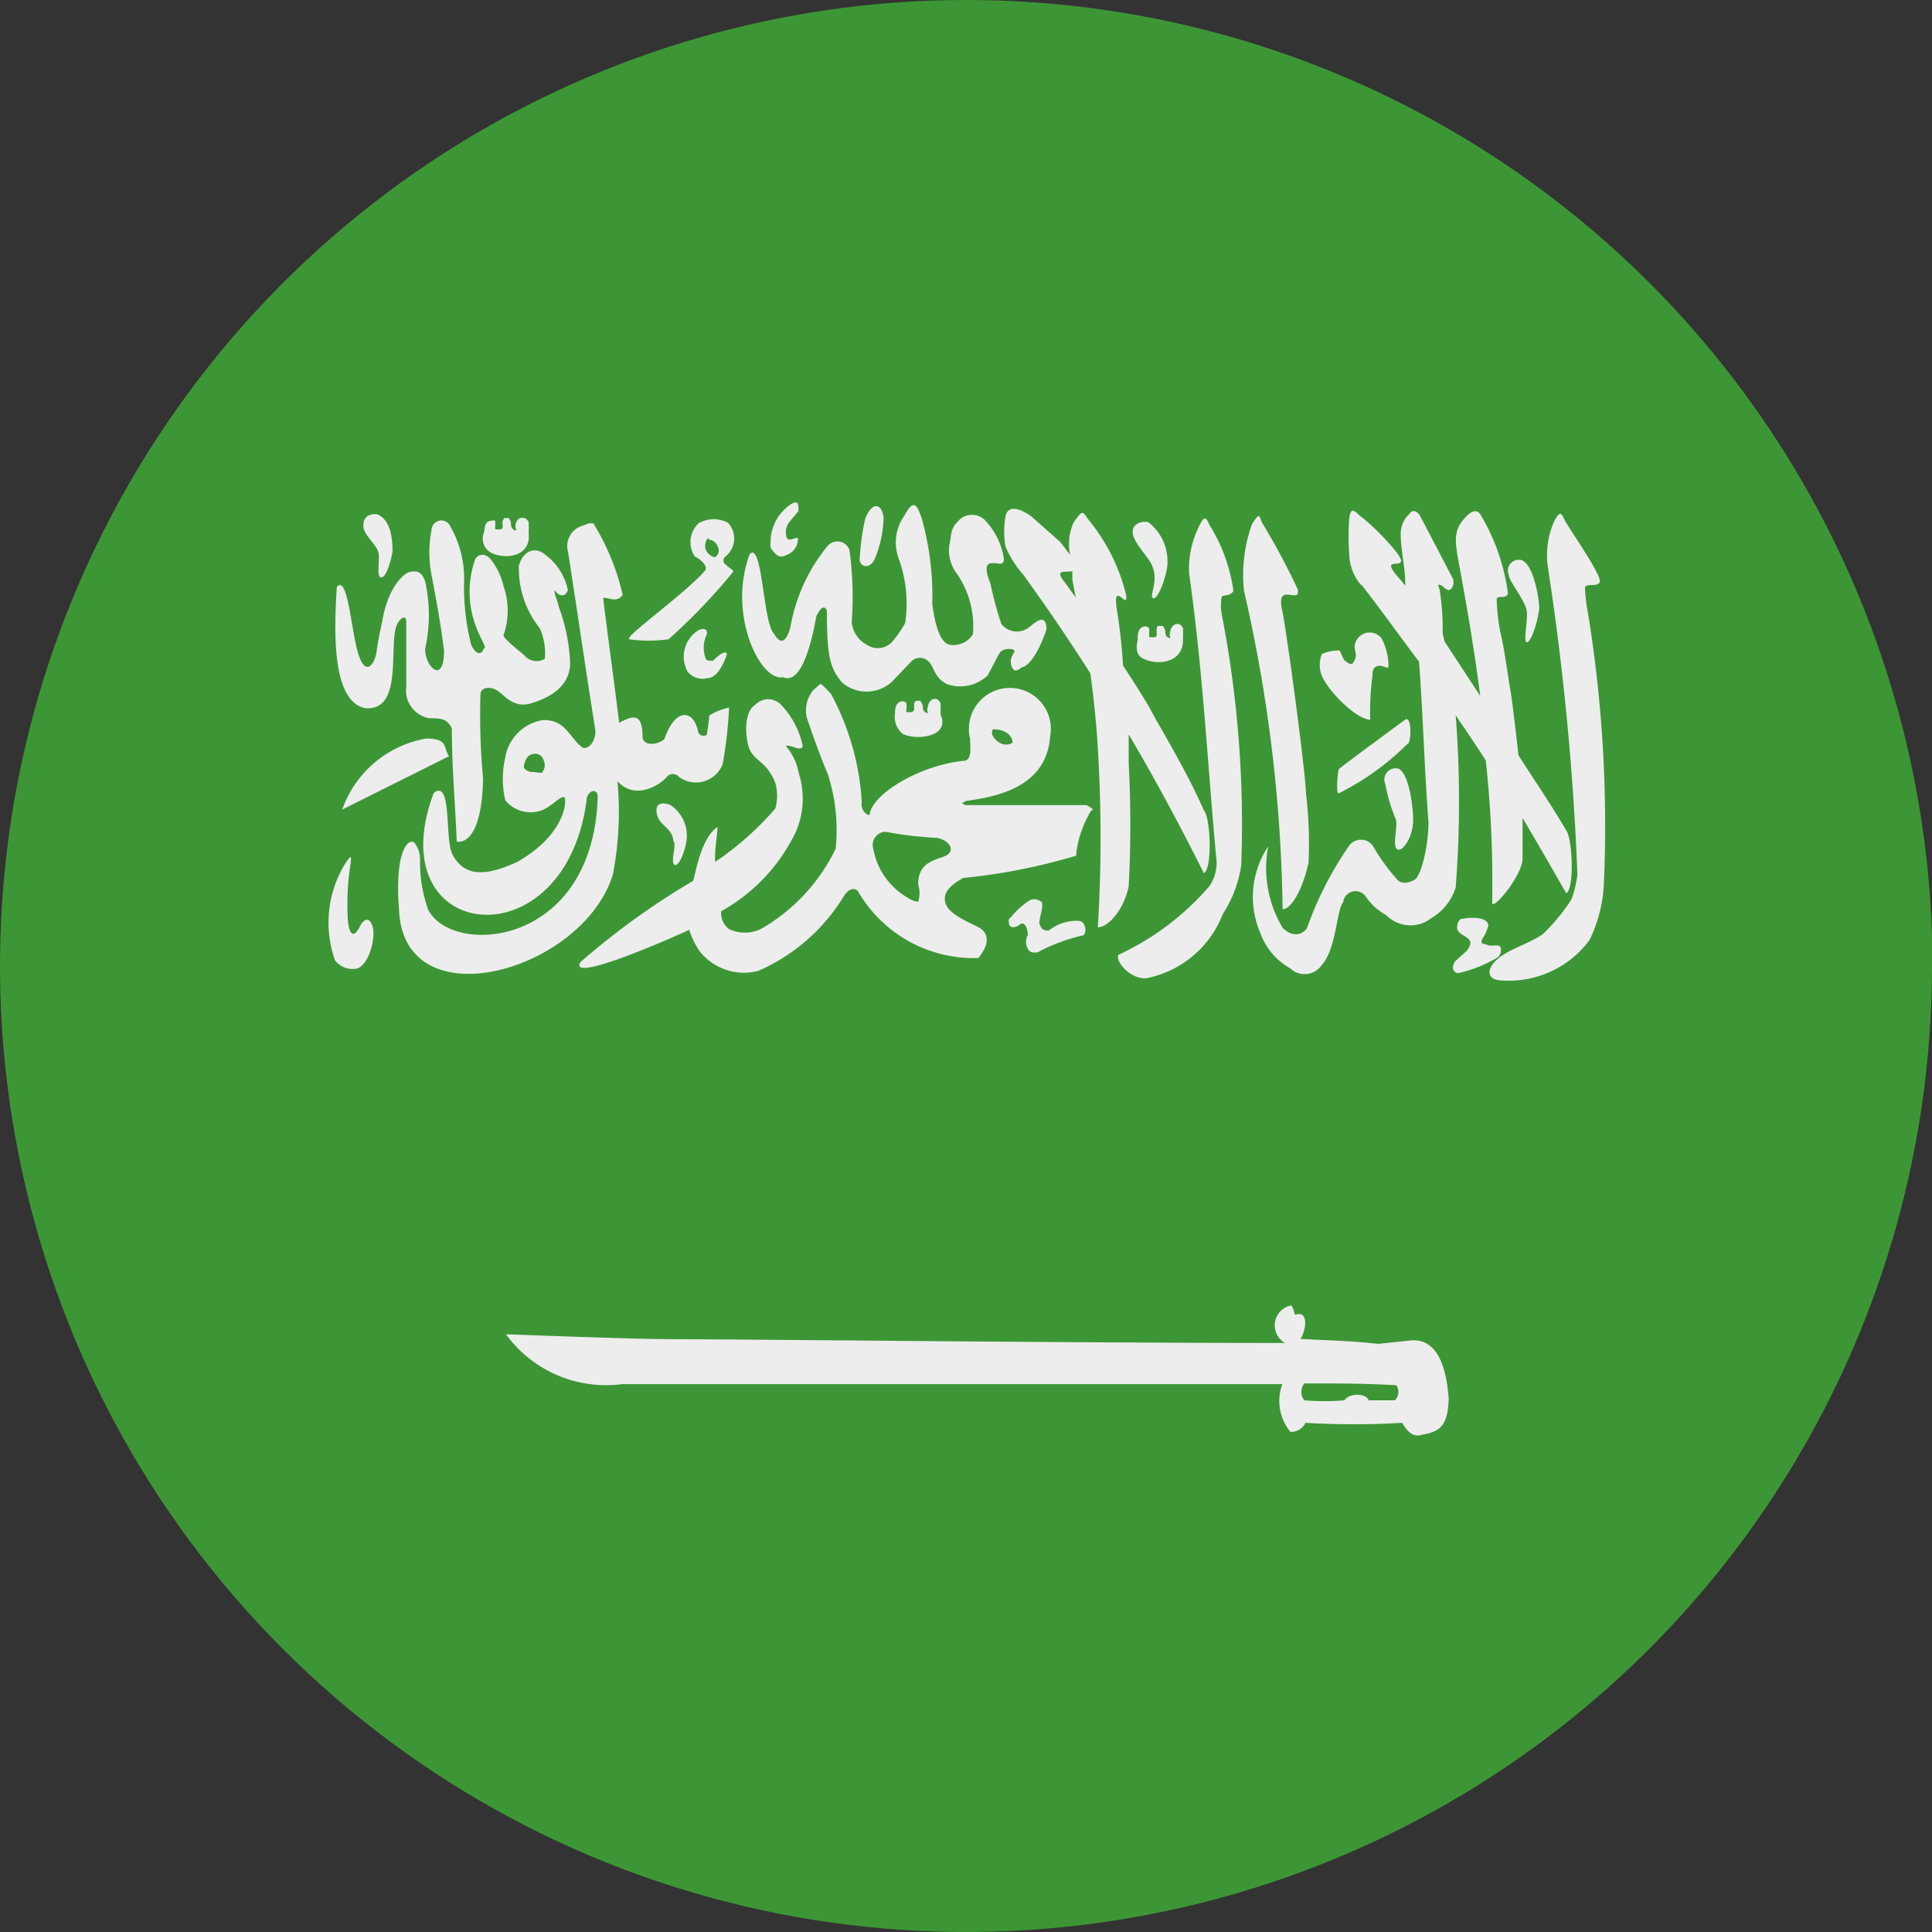 <svg id="Arabic" xmlns="http://www.w3.org/2000/svg" width="24" height="24" viewBox="0 0 24 24">
  <rect x="0" y="0" width="24" height="24" fill="#333333" stroke="none"/>
  <defs>
    <clipPath id="clip-path">
      <path id="Path_12373" data-name="Path 12373" d="M23.994,12.009A12,12,0,1,1,12,0a12,12,0,0,1,12,12.009Z" transform="translate(0.006 0)" fill="none"/>
    </clipPath>
    <clipPath id="clip-path-2">
      <rect id="Rectangle_1330" data-name="Rectangle 1330" width="39.966" height="26.158" fill="none"/>
    </clipPath>
  </defs>
  <rect id="Boundary" width="24" height="24" fill="none"/>
  <g id="Group_2240" data-name="Group 2240" clip-path="url(#clip-path)">
    <g id="Group_2239" data-name="Group 2239" transform="translate(-7.978 -1.07)" clip-path="url(#clip-path-2)">
      <rect id="Rectangle_1329" data-name="Rectangle 1329" width="39.966" height="26.158" fill="#3d9635"/>
    </g>
    <path id="Path_12344" data-name="Path 12344" d="M5.913,10.952c.509.051.271-.859.416-1.065.051-.075.1-.084.1,0v.8a.35.35,0,0,0,.29.392c.131,0,.224,0,.276.131,0,.467.042.934.061,1.4,0,0,.308.093.327-.78a8.6,8.6,0,0,1-.033-1.042c0-.1.121-.107.206-.056s.192.215.4.168c.313-.089.5-.248.509-.5a2.293,2.293,0,0,0-.145-.715c0-.042-.061-.154-.047-.2.056.093.14.084.163,0a.729.729,0,0,0-.276-.434c-.107-.1-.271-.079-.332.131a1.182,1.182,0,0,0,.257.775.752.752,0,0,1,.065.383.2.2,0,0,1-.262-.051s-.252-.2-.252-.238a.934.934,0,0,0,0-.617A.813.813,0,0,0,7.474,9.1c-.061-.07-.145-.07-.187,0a1.2,1.2,0,0,0,0,.817c.061.177.149.29.107.29-.033.1-.107.075-.159-.042a2.933,2.933,0,0,1-.089-.752,1.312,1.312,0,0,0-.173-.724.121.121,0,0,0-.229.042,1.481,1.481,0,0,0,0,.575c.061.322.112.593.154.934,0,.434-.243.192-.234-.028a1.92,1.92,0,0,0,0-.831c-.037-.112-.089-.14-.187-.121s-.285.229-.346.612c0,0-.047.2-.07.374s-.154.341-.243-.023c-.075-.271-.121-.934-.252-.775C5.535,9.952,5.493,10.858,5.913,10.952Z" transform="translate(-1.382 -2.156)" fill="#ededed"/>
    <path id="Path_12345" data-name="Path 12345" d="M6.708,12.232a1.35,1.35,0,0,0-1.046.883l1.327-.663C6.913,12.339,6.983,12.237,6.708,12.232Z" transform="translate(-1.411 -3.058)" fill="#ededed"/>
    <path id="Path_12346" data-name="Path 12346" d="M9.258,13.028a4.143,4.143,0,0,0,.056-1.158h0c.224.252.542.037.612-.051a.1.1,0,0,1,.154,0,.355.355,0,0,0,.542-.163,5.465,5.465,0,0,0,.079-.7.813.813,0,0,0-.248.1s0,.023,0,.037l-.028.2h0a.07.07,0,0,1-.112-.051c-.056-.257-.28-.29-.416.107-.089.075-.257.089-.271-.023,0-.266-.084-.3-.29-.178-.065-.528-.135-1.028-.2-1.555.089,0,.168.065.243-.037a2.943,2.943,0,0,0-.364-.888H8.959L8.874,8.7A.262.262,0,0,0,8.7,9.02c.126.808.21,1.4.341,2.228,0,.1-.056.22-.154.21-.168-.117-.21-.355-.5-.346a.565.565,0,0,0-.467.467,1.182,1.182,0,0,0,0,.528.406.406,0,0,0,.467.121c.126-.056.229-.187.271-.154h0c.028.051,0,.467-.589.8-.364.168-.654.206-.808-.1-.093-.2,0-.934-.229-.757-.7,1.868,1.64,2.135,1.9.079,0-.061.065-.117.1-.1s.033.028.037.07c-.056,1.868-1.808,1.99-2.107,1.4a1.784,1.784,0,0,1-.1-.631.336.336,0,0,0-.07-.2c-.075-.056-.168.089-.192.341a2.471,2.471,0,0,0,0,.467C6.632,14.873,8.888,14.242,9.258,13.028Zm-.873-1.271h0c0,.023-.079,0-.126,0A.126.126,0,0,1,8.15,11.7a.266.266,0,0,1,.051-.135h0a.14.14,0,0,1,.075-.033.107.107,0,0,1,.121.079.14.14,0,0,1-.014.145Z" transform="translate(-1.644 -2.167)" fill="#ededed"/>
    <path id="Path_12347" data-name="Path 12347" d="M10.412,10.091h0a1.724,1.724,0,0,0,.49,0h0a7.24,7.24,0,0,0,.808-.845c-.033-.033-.065-.051-.1-.084a.061.061,0,0,1,0-.1.285.285,0,0,0,.028-.42.411.411,0,0,0-.2-.042.42.42,0,0,0-.159.047.322.322,0,0,0-.051.416c.089.042.177.135.117.187-.248.276-.9.743-.934.827h0Zm.99-1.238h0a.131.131,0,0,1,.112.089.1.1,0,0,1-.028.126c-.028.014-.1-.033-.121-.089s0-.135.037-.145Z" transform="translate(-2.597 -2.15)" fill="#ededed"/>
    <path id="Path_12348" data-name="Path 12348" d="M5.838,15.031c-.107.234-.154.075-.163-.056a3.181,3.181,0,0,1,.028-.654c.028-.182,0-.126-.056-.051a1.4,1.4,0,0,0-.131,1.21.276.276,0,0,0,.28.1c.159-.07.224-.4.187-.518S5.89,14.961,5.838,15.031Z" transform="translate(-1.354 -3.55)" fill="#ededed"/>
    <path id="Path_12349" data-name="Path 12349" d="M16.852,9.229c.294.406.575.817.845,1.243.042.313.075.621.093.934a18.442,18.442,0,0,1,0,2.219c.121,0,.318-.2.383-.509a14.536,14.536,0,0,0,0-1.532v-.355c.318.537.621,1.1.934,1.724.107-.051.084-.691,0-.78-.238-.542-.575-1.074-.677-1.28-.042-.07-.168-.28-.327-.518a6.945,6.945,0,0,0-.079-.71c-.051-.36.145.037.117-.168a2.336,2.336,0,0,0-.467-.934c-.075-.107-.07-.131-.182.028A.64.64,0,0,0,17.446,9l-.121-.159-.364-.322c-.084-.061-.28-.173-.318,0a1.107,1.107,0,0,0,0,.378,1.312,1.312,0,0,0,.21.336Zm.621-.028v.107l.042.22-.135-.187C17.236,9.164,17.4,9.224,17.474,9.2Z" transform="translate(-4.152 -2.106)" fill="#ededed"/>
    <path id="Path_12350" data-name="Path 12350" d="M19.645,13.157a3.349,3.349,0,0,1-1.126.85c-.051.056.117.294.332.294a1.28,1.28,0,0,0,.962-.8,1.5,1.5,0,0,0,.229-.607A13.663,13.663,0,0,0,19.8,9.779a.6.6,0,0,1,0-.22c.028-.028.1,0,.145-.07a2.067,2.067,0,0,0-.29-.808c-.047-.093-.061-.154-.135,0a1.191,1.191,0,0,0-.126.584c.173,1.224.224,2.3.336,3.522A.509.509,0,0,1,19.645,13.157Z" transform="translate(-4.623 -2.147)" fill="#ededed"/>
    <path id="Path_12351" data-name="Path 12351" d="M25.888,9.742a2.074,2.074,0,0,1-.037-.318c.028-.056.14,0,.182-.061s-.3-.551-.425-.757c-.047-.093-.061-.154-.14,0a1.037,1.037,0,0,0-.075.584,33.726,33.726,0,0,1,.364,3.8,1.359,1.359,0,0,1-.075.313,2.4,2.4,0,0,1-.35.425c-.117.089-.364.178-.467.243-.257.154-.257.332-.051.336a1.247,1.247,0,0,0,1.093-.5,1.78,1.78,0,0,0,.178-.682A16.4,16.4,0,0,0,25.888,9.742Z" transform="translate(-6.162 -2.128)" fill="#ededed"/>
    <path id="Path_12352" data-name="Path 12352" d="M22.479,11.56a3.335,3.335,0,0,1,.028-.542c0-.051,0-.107.065-.126s.135.056.135,0a.743.743,0,0,0-.089-.346.187.187,0,0,0-.332.1c0,.07.033.107,0,.173s-.047.065-.131,0L22.1,10.7a.535.535,0,0,0-.22.042.36.36,0,0,0,0,.276C21.979,11.233,22.315,11.555,22.479,11.56Z" transform="translate(-5.458 -2.619)" fill="#ededed"/>
    <path id="Path_12353" data-name="Path 12353" d="M22.092,9.369c.234.3.467.626.719.962.051.682.065,1.308.117,1.995,0,.29-.093.682-.178.715,0,0-.126.079-.206,0a2.508,2.508,0,0,1-.308-.425.182.182,0,0,0-.294,0,4.307,4.307,0,0,0-.523,1.023c-.047.07-.163.131-.3,0a1.434,1.434,0,0,1-.182-1.014,1.13,1.13,0,0,0-.1,1.07.822.822,0,0,0,.374.444.257.257,0,0,0,.392-.042c.182-.2.182-.687.266-.78a.154.154,0,0,1,.28-.07.7.7,0,0,0,.252.229.42.42,0,0,0,.565.037.668.668,0,0,0,.3-.378,13.831,13.831,0,0,0,0-2.139c.126.187.252.369.374.561a14.013,14.013,0,0,1,.079,1.766c0,.112.378-.336.378-.551v-.5c.187.313.369.631.542.934.107-.056.075-.691,0-.78-.178-.308-.416-.654-.593-.934-.037-.332-.084-.729-.107-.85s-.065-.467-.121-.691a2.4,2.4,0,0,1-.042-.392c0-.065.1,0,.14-.07a2.546,2.546,0,0,0-.336-.976c-.051-.093-.135-.061-.243.084s-.065.318-.028.528c.1.537.192,1.084.262,1.63l-.444-.677-.023-.1a3.192,3.192,0,0,0-.037-.542c-.037-.1,0-.056.028-.051a.248.248,0,0,0,.079.056c.042,0,.084-.07.056-.145-.14-.266-.276-.533-.416-.794-.033-.037-.079-.075-.131,0a.332.332,0,0,0-.1.234c0,.192.047.383.056.575v.075l-.047-.061c-.355-.383.163-.061-.065-.36a3.017,3.017,0,0,0-.42-.425c-.084-.056-.135-.163-.163,0a3.373,3.373,0,0,0,0,.467.617.617,0,0,0,.149.374Z" transform="translate(-5.183 -2.11)" fill="#ededed"/>
    <path id="Path_12354" data-name="Path 12354" d="M19.611,22.058l-.4.042c-.336-.037-.589-.042-.967-.061.037-.047.1-.234.023-.3a.117.117,0,0,0-.093,0h0a.317.317,0,0,0-.042-.117h0a.252.252,0,0,0-.079.467c-2.658,0-6.736-.047-7.609-.047-.49,0-2.041-.061-2.069-.061A1.539,1.539,0,0,0,9.82,22.6h8.2a.6.6,0,0,0,.1.593h0a.2.2,0,0,0,.187-.112,10.188,10.188,0,0,0,1.2,0h0c.056.089.117.173.224.154.2-.042.35-.061.355-.467C20.073,22.689,20.054,22.012,19.611,22.058Zm-.192.743h-.327c-.033-.093-.248-.089-.3,0h0a2.924,2.924,0,0,1-.5,0,.173.173,0,0,1,0-.21h0c.392,0,.757,0,1.144.023A.149.149,0,0,1,19.419,22.8Z" transform="translate(-2.09 -5.406)" fill="#ededed"/>
    <path id="Path_12355" data-name="Path 12355" d="M12.792,10.5c.206.089.336-.313.416-.757.061-.121.1-.135.131-.07,0,.589.042.715.187.892a.467.467,0,0,0,.612,0l.252-.262a.149.149,0,0,1,.21,0c.079.075.065.2.234.285a.5.5,0,0,0,.5-.107c.093-.168.112-.22.154-.285s.182-.051.182-.023-.079.1-.033.2.1,0,.145,0c.163-.079.285-.467.285-.467,0-.14-.065-.131-.117-.1s-.065.051-.126.093a.244.244,0,0,1-.318-.061,4.036,4.036,0,0,1-.135-.5s-.107-.238,0-.252.154.042.168-.051a.892.892,0,0,0-.22-.467.229.229,0,0,0-.355,0c-.093.089-.079.182-.1.271a.467.467,0,0,0,.089.374,1.154,1.154,0,0,1,.2.752.28.28,0,0,1-.262.135c-.07,0-.182-.047-.243-.509a3.587,3.587,0,0,0-.131-1.065c-.051-.135-.089-.271-.215-.033a.575.575,0,0,0-.075.523,1.635,1.635,0,0,1,.084.813,1.6,1.6,0,0,1-.154.224.243.243,0,0,1-.318.047.36.36,0,0,1-.192-.28,4.246,4.246,0,0,0-.028-.9.159.159,0,0,0-.266-.056,2.167,2.167,0,0,0-.467,1.014c-.07.248-.149.178-.206.079-.135-.131-.14-1.149-.3-.986C12.1,9.716,12.512,10.557,12.792,10.5Z" transform="translate(-3.067 -2.088)" fill="#ededed"/>
    <path id="Path_12356" data-name="Path 12356" d="M15.968,12.883h0l-.079-.051H14.38l-.042-.023h0l.051-.028c.36-.051,1-.159,1.046-.8a.509.509,0,1,0-.995.023c0,.084.028.257-.061.276-.556.051-1.163.416-1.186.673h-.023a.149.149,0,0,1-.075-.159,3.214,3.214,0,0,0-.383-1.345c-.079-.084-.112-.117-.135-.121h0a1.057,1.057,0,0,1-.084.075.406.406,0,0,0-.084.332s.14.425.262.705a2.256,2.256,0,0,1,.1.934,2.3,2.3,0,0,1-.934,1,.467.467,0,0,1-.388,0h0a.248.248,0,0,1-.1-.224h0a2.219,2.219,0,0,0,.934-1,1.042,1.042,0,0,0,.028-.719.687.687,0,0,0-.159-.332h0c.056-.028.187.079.21,0a1.051,1.051,0,0,0-.266-.509.22.22,0,0,0-.327,0c-.112.065-.135.3-.084.5s.224.178.336.467h0a.579.579,0,0,1,0,.318,3.765,3.765,0,0,1-.747.663h0a.551.551,0,0,1,0-.093c0-.093.033-.3.028-.341h0c-.2.135-.266.547-.3.668a9.412,9.412,0,0,0-1.4,1.009c-.173.28,1.191-.322,1.35-.4h0a1,1,0,0,0,.126.262.7.7,0,0,0,.733.248,2.336,2.336,0,0,0,1.065-.934c.042-.061.107-.112.168-.061a1.663,1.663,0,0,0,1.5.836c.173-.215.093-.322.023-.369s-.369-.154-.425-.294.051-.243.215-.332a7.394,7.394,0,0,0,1.4-.276,1.285,1.285,0,0,1,.154-.5A.182.182,0,0,1,15.968,12.883Zm-1.247-.99h0a.089.089,0,0,1,.042,0,.248.248,0,0,1,.117.033.159.159,0,0,1,.089.131h0a.154.154,0,0,1-.163,0c-.056-.037-.1-.089-.093-.131Zm-.607,1.579c-.163.056-.318.1-.318.346a.36.36,0,0,1,0,.215h0a.294.294,0,0,1-.14-.056.883.883,0,0,1-.425-.645.163.163,0,0,1,.159-.168h0a4.751,4.751,0,0,0,.635.075C14.189,13.266,14.278,13.411,14.114,13.471Z" transform="translate(-2.39 -2.831)" fill="#ededed"/>
    <path id="Path_12357" data-name="Path 12357" d="M8.094,9.01c.178.089.5.051.467-.243a1.322,1.322,0,0,0,0-.135.081.081,0,0,0-.154,0,.113.113,0,0,0,0,.093c0,.019-.07,0-.065-.075a.14.14,0,0,0-.028-.07H8.272c-.042,0,0,0-.033.028a.154.154,0,0,0,0,.065c0,.028,0,.042-.033.047s0,0-.033,0-.028,0-.028-.037a.318.318,0,0,0,0-.07.061.061,0,0,0-.042,0c-.1,0-.084.112-.1.154A.2.2,0,0,0,8.094,9.01Z" transform="translate(-1.994 -2.144)" fill="#ededed"/>
    <path id="Path_12358" data-name="Path 12358" d="M14.914,12.012c.178.084.593.033.467-.243a1.322,1.322,0,0,0,0-.14c-.037-.084-.131-.065-.154.028s0,.075,0,.089-.07,0-.065-.075a.121.121,0,0,0-.033-.07.061.061,0,0,0-.037,0c-.023,0-.023,0-.037.028a.36.36,0,0,0,0,.07.047.047,0,0,1-.037.042h-.037c-.037,0-.023,0-.023-.042a.318.318,0,0,0,0-.07.075.075,0,0,0-.042-.023c-.1,0-.1.112-.1.154A.271.271,0,0,0,14.914,12.012Z" transform="translate(-3.698 -2.894)" fill="#ededed"/>
    <path id="Path_12359" data-name="Path 12359" d="M18.907,10.767c.177.089.5.051.49-.243a1.321,1.321,0,0,0,0-.135c-.033-.084-.131-.065-.154.023s0,.079,0,.093-.07,0-.065-.075a.112.112,0,0,0-.033-.07h-.037c-.037,0-.023,0-.037.028a.327.327,0,0,0,0,.065c0,.033,0,.042-.033.047s0,0-.033,0-.028,0-.028-.042a.318.318,0,0,0,0-.07.075.075,0,0,0-.042-.023c-.1,0-.1.112-.1.154S18.78,10.711,18.907,10.767Z" transform="translate(-4.702 -2.584)" fill="#ededed"/>
    <path id="Path_12360" data-name="Path 12360" d="M21,14.007Z" transform="translate(-5.246 -3.502)" fill="#ededed"/>
    <path id="Path_12361" data-name="Path 12361" d="M19.006,9.214c.065.182-.047.35,0,.378s.145-.187.177-.388a.612.612,0,0,0-.234-.556c-.093-.023-.229.033-.187.168S18.973,9.1,19.006,9.214Z" transform="translate(-4.684 -2.161)" fill="#ededed"/>
    <path id="Path_12362" data-name="Path 12362" d="M21.075,13.432c.121,0,.262-.29.322-.579a5.166,5.166,0,0,0-.033-.869c0-.229-.252-2.111-.3-2.289-.061-.332.234-.042.2-.234a8.738,8.738,0,0,0-.434-.813c-.051-.089-.028-.168-.135,0a1.868,1.868,0,0,0-.1.827A18.61,18.61,0,0,1,21.075,13.432Z" transform="translate(-5.142 -2.138)" fill="#ededed"/>
    <path id="Path_12363" data-name="Path 12363" d="M25.2,9.889c.028.089-.042.383,0,.406s.131-.2.159-.416c0-.117-.065-.528-.21-.6a.135.135,0,0,0-.168.182C24.979,9.53,25.17,9.759,25.2,9.889Z" transform="translate(-6.238 -2.318)" fill="#ededed"/>
    <path id="Path_12364" data-name="Path 12364" d="M11.092,14.069c.051.023.126-.149.149-.3a.457.457,0,0,0-.2-.444c-.135-.051-.2,0-.163.131s.187.154.2.318C11.125,13.812,11.036,14.027,11.092,14.069Z" transform="translate(-2.713 -3.325)" fill="#ededed"/>
    <path id="Path_12365" data-name="Path 12365" d="M6.2,8.986c.028.07-.028.29.028.313s.121-.154.149-.318c0-.093,0-.4-.2-.467-.084,0-.159.023-.163.14S6.177,8.888,6.2,8.986Z" transform="translate(-1.501 -2.128)" fill="#ededed"/>
    <path id="Path_12366" data-name="Path 12366" d="M11.486,10.443a.388.388,0,0,0-.121.5.234.234,0,0,0,.252.084c.149,0,.238-.294.238-.294s0-.089-.173.079c-.075,0-.084,0-.1-.061A.364.364,0,0,1,11.6,10.5C11.631,10.424,11.57,10.391,11.486,10.443Z" transform="translate(-2.826 -2.604)" fill="#ededed"/>
    <path id="Path_12367" data-name="Path 12367" d="M13,8.952a.21.21,0,0,0,.093-.145c.023-.121-.126.061-.145-.079s.065-.178.154-.3c0-.084,0-.145-.107-.075a.575.575,0,0,0-.238.411c0,.107-.023.107.042.178S12.9,9.008,13,8.952Z" transform="translate(-3.183 -2.081)" fill="#ededed"/>
    <path id="Path_12368" data-name="Path 12368" d="M14.423,9.032a1.4,1.4,0,0,0,.107-.518c-.033-.182-.149-.178-.229.028a2.831,2.831,0,0,0-.065.467C14.208,9.135,14.358,9.186,14.423,9.032Z" transform="translate(-3.554 -2.095)" fill="#ededed"/>
    <path id="Path_12369" data-name="Path 12369" d="M22.991,11.914s-.808.593-.827.617-.042.332,0,.3a3.3,3.3,0,0,0,.855-.617C23.056,12.222,23.075,11.881,22.991,11.914Z" transform="translate(-5.53 -2.978)" fill="#ededed"/>
    <path id="Path_12370" data-name="Path 12370" d="M23.088,13.733c.056.033.2-.154.192-.383,0-.117-.042-.551-.182-.621a.14.14,0,0,0-.163.192,2.083,2.083,0,0,0,.131.439C23.093,13.457,23.014,13.705,23.088,13.733Z" transform="translate(-5.726 -3.181)" fill="#ededed"/>
    <path id="Path_12371" data-name="Path 12371" d="M16.951,15.532a.121.121,0,0,0,.149,0,2.392,2.392,0,0,1,.514-.187c.061,0,.056-.177-.042-.182a.561.561,0,0,0-.374.121c-.084,0-.093-.033-.112-.079s.047-.187.028-.271a.135.135,0,0,0-.149-.028.99.99,0,0,0-.234.21c-.037.023-.033.051-.023.093s.075.047.131,0,.1.042.1.131a.177.177,0,0,0,.014.192Z" transform="translate(-4.171 -3.724)" fill="#ededed"/>
    <path id="Path_12372" data-name="Path 12372" d="M24.648,15.562c-.033-.037-.107,0-.159-.023s-.1,0-.061-.084a.467.467,0,0,0,.061-.126c.023-.051,0-.089-.079-.117a.579.579,0,0,0-.22,0c-.051,0-.07.033-.079.1s.061.093.121.135.056.084,0,.163l-.149.135c-.028.047-.047.121.037.145a1.687,1.687,0,0,0,.5-.2.126.126,0,0,0,.028-.131Z" transform="translate(-6.01 -3.8)" fill="#ededed"/>
  </g>
</svg>
